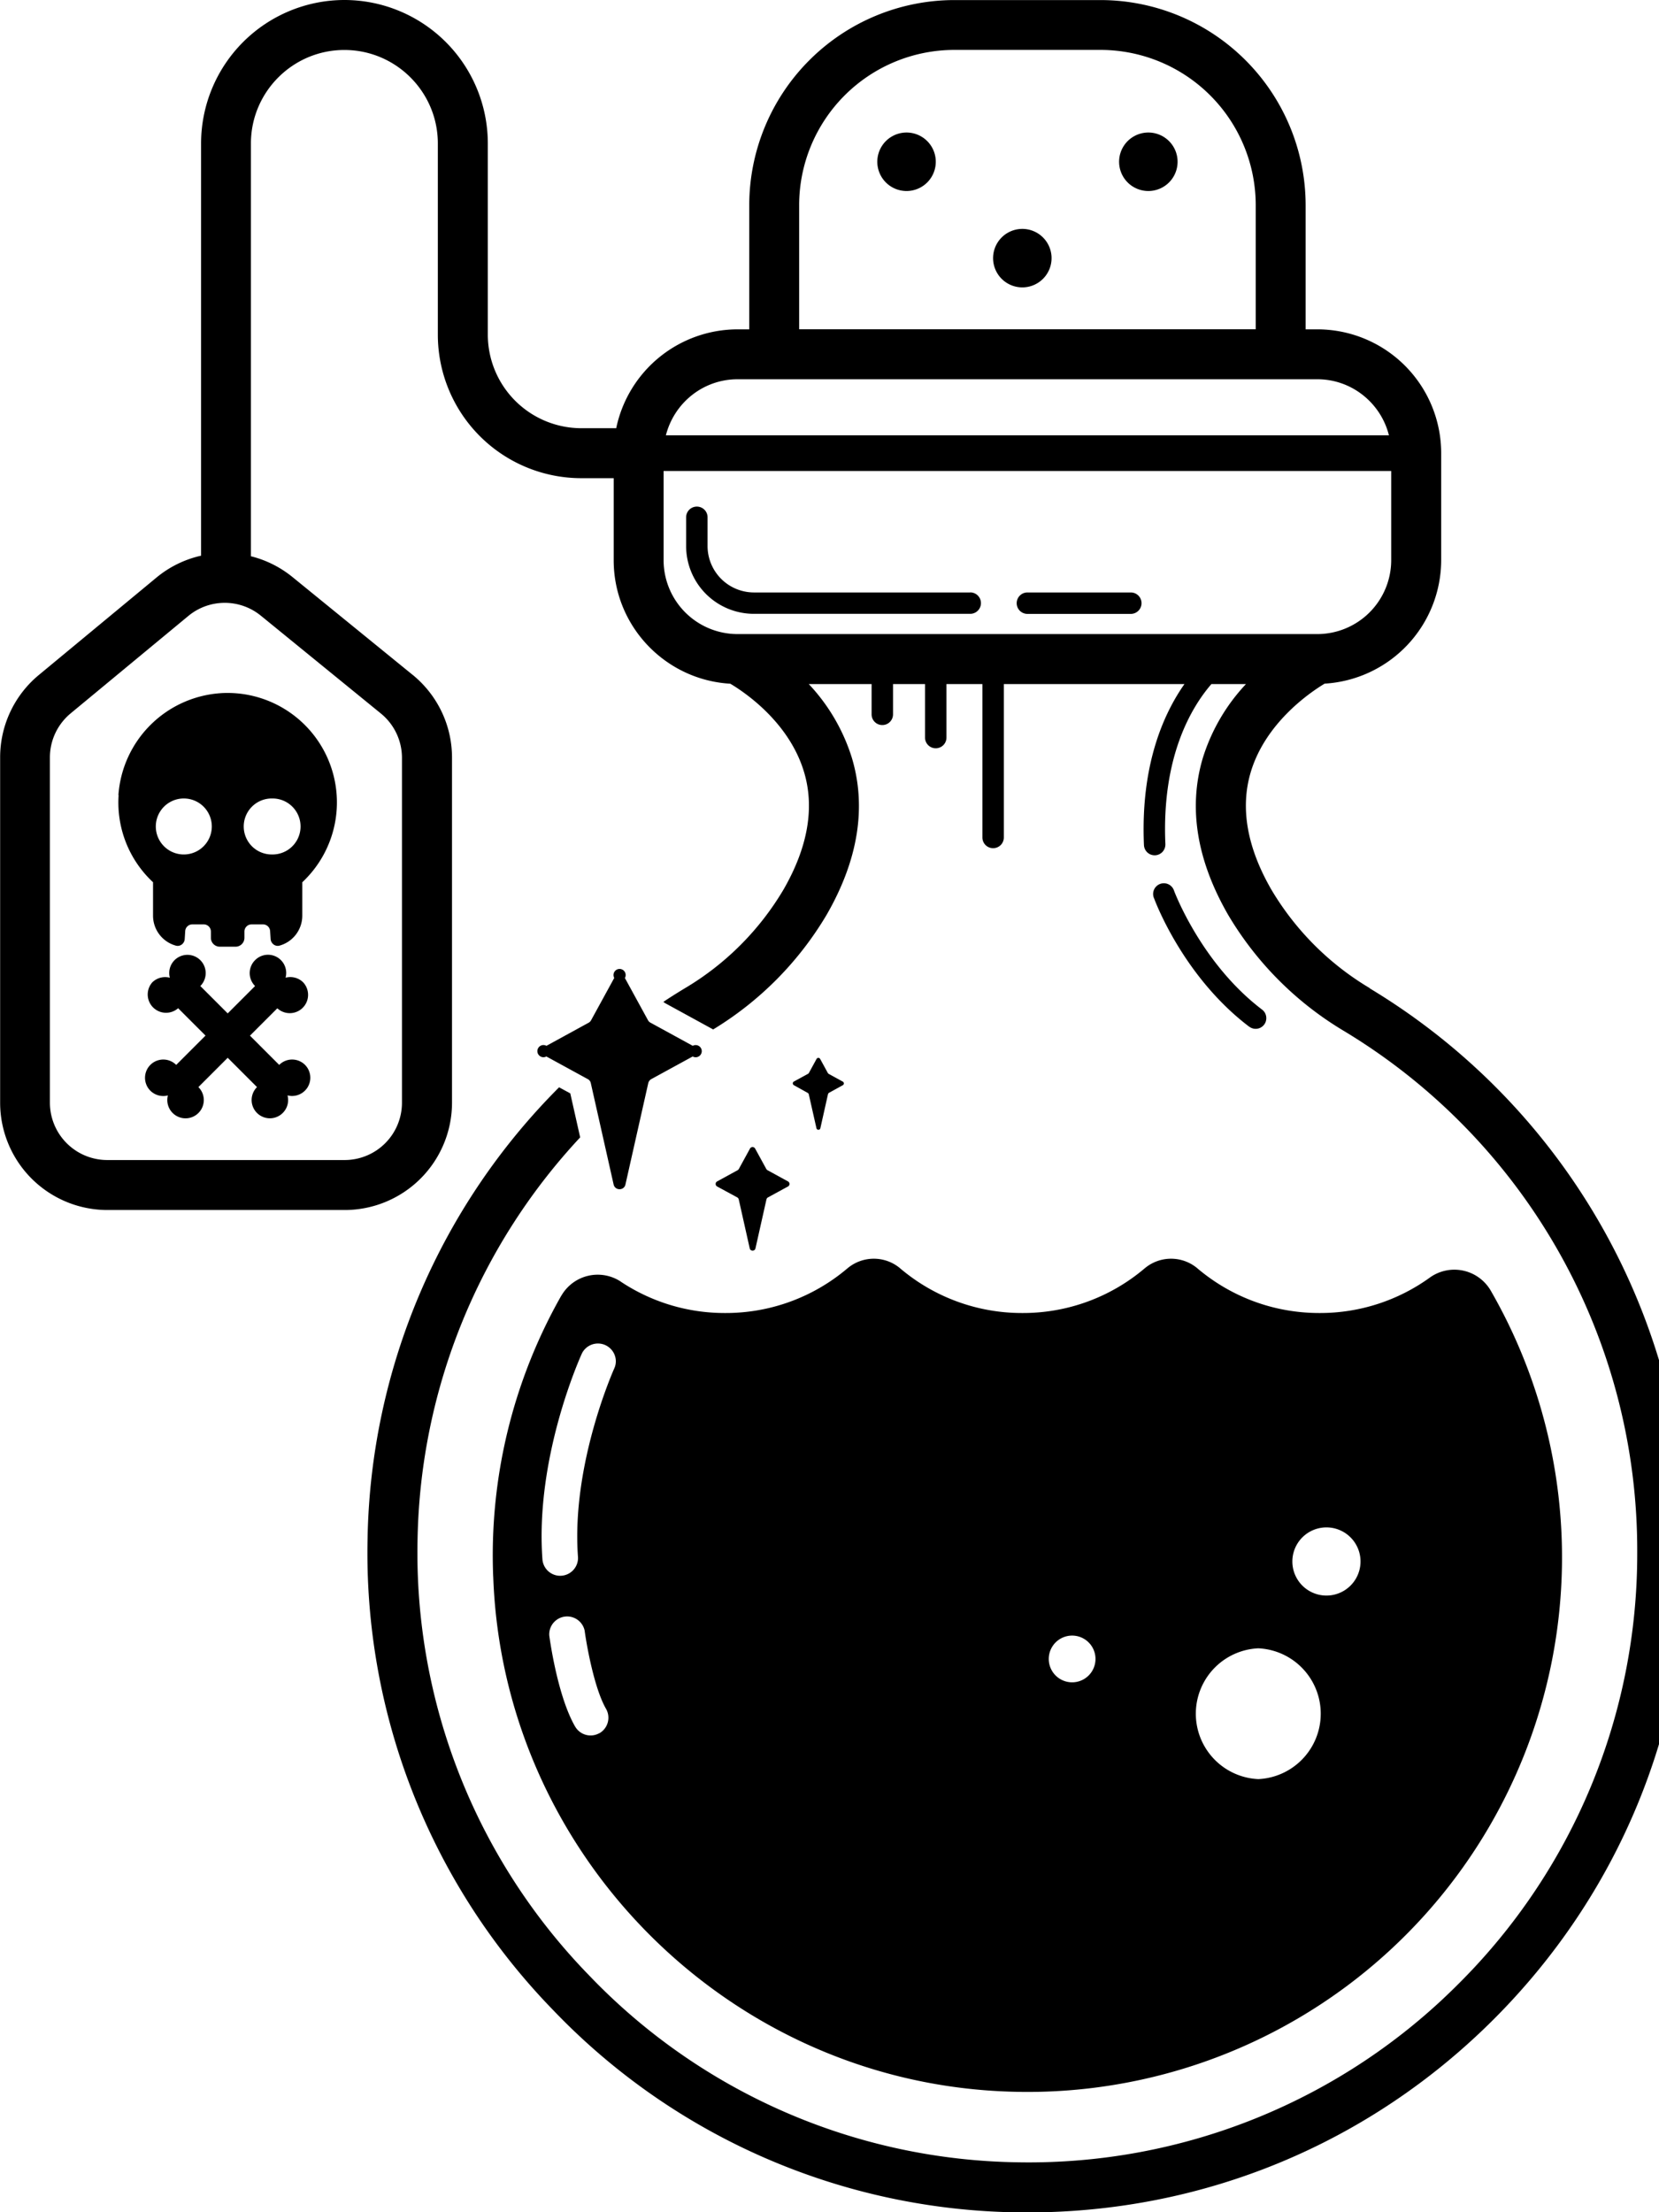 <svg xmlns="http://www.w3.org/2000/svg" viewBox="0 0 24 32"><path d="M19.818 14.295a4.083 4.083 0 0 1-1.426-1.427c-.35-.607-.451-1.175-.301-1.689.213-.728.872-1.17 1.072-1.29a1.793 1.793 0 0 0 1.686-1.786V6.555a1.792 1.792 0 0 0-1.791-1.791h-.17V2.967A2.97 2.97 0 0 0 15.921.001h-2.115a2.97 2.97 0 0 0-2.967 2.966v1.797h-.169a1.796 1.796 0 0 0-1.753 1.418l-.002.012h-.506a1.354 1.354 0 0 1-1.352-1.352V2.074A2.076 2.076 0 0 0 4.983 0a2.076 2.076 0 0 0-2.074 2.074v5.964a1.54 1.54 0 0 0-.646.317L.564 9.762a1.546 1.546 0 0 0-.562 1.192v4.997a1.553 1.553 0 0 0 1.551 1.552h3.435a1.553 1.553 0 0 0 1.551-1.551v-4.989-.003c0-.483-.222-.915-.569-1.198l-.003-.002-1.736-1.413a1.546 1.546 0 0 0-.59-.298l-.011-.002V2.075c0-.745.606-1.352 1.352-1.352s1.352.607 1.352 1.352v2.768a2.076 2.076 0 0 0 2.074 2.074h.47v1.187c0 .953.748 1.732 1.687 1.786.2.119.854.554 1.069 1.285.152.515.051 1.085-.3 1.694a4.072 4.072 0 0 1-1.426 1.426c-.142.086-.242.15-.341.217l.034-.021.007.012.709.388a4.805 4.805 0 0 0 1.643-1.661c.453-.788.577-1.548.366-2.26a2.744 2.744 0 0 0-.626-1.075h.909v.438c0 .086.069.155.155.155s.155-.069.155-.155v-.438h.463v.774a.155.155 0 0 0 .31 0v-.774h.52v2.219c0 .086.069.155.155.155s.155-.069.155-.155V9.895h2.613c-.304.432-.636 1.175-.586 2.329a.155.155 0 0 0 .155.148h.007a.156.156 0 0 0 .148-.155v-.007c-.055-1.265.377-1.981.666-2.315h.5a2.75 2.75 0 0 0-.626 1.075c-.21.712-.087 1.472.366 2.26a4.806 4.806 0 0 0 1.677 1.683 8.768 8.768 0 0 1 4.243 7.543 8.766 8.766 0 0 1-2.584 6.239 8.769 8.769 0 0 1-6.365 2.583 8.752 8.752 0 0 1-6.216-2.706 8.762 8.762 0 0 1-2.479-6.321 8.751 8.751 0 0 1 2.357-5.804l-.005.005-.143-.636-.162-.088a9.469 9.469 0 0 0-2.77 6.497v.01A9.479 9.479 0 0 0 8 29.074a9.471 9.471 0 0 0 6.726 2.928l.136.001c2.55 0 4.947-.993 6.749-2.796s2.796-4.2 2.796-6.75a9.488 9.488 0 0 0-4.591-8.16zM5.509 10.32a.828.828 0 0 1 .306.643v4.988a.829.829 0 0 1-.829.829H1.551a.83.83 0 0 1-.829-.829v-4.994c0-.248.11-.48.3-.638l1.7-1.407a.826.826 0 0 1 1.054-.004l-.001-.001zm6.052-7.354A2.247 2.247 0 0 1 13.805.722h2.116a2.247 2.247 0 0 1 2.245 2.244v1.797h-6.605zm-.892 2.52h8.388c.5 0 .92.346 1.036.811H9.633c.12-.469.538-.81 1.036-.811zm0 3.686A1.07 1.07 0 0 1 9.6 8.103v-1.29h10.526v1.29a1.07 1.07 0 0 1-1.069 1.069z"/><path d="M13.537 2.319a.423.423 0 1 1-.845.001.423.423 0 0 1 .845-.001zM15.212 3.713a.423.423 0 1 1-.845.001.423.423 0 0 1 .845-.001zM17.035 2.319a.423.423 0 1 1-.845.001.423.423 0 0 1 .845-.001zM14.037 8.57h-3.13a.672.672 0 0 1-.671-.671v-.416c0-.086-.069-.155-.155-.155s-.155.069-.155.155v.416a.98.98 0 0 0 .98.98h3.13a.155.155 0 0 0 0-.31zm2.322 0h-1.496a.155.155 0 0 0 0 .31h1.496a.155.155 0 0 0 0-.31zM8.12 18.742a7.611 7.611 0 0 0-.985 4.069v-.014c.136 3.984 3.333 7.245 7.315 7.452a7.733 7.733 0 0 0 7.121-11.571.609.609 0 0 0-.879-.203 2.71 2.71 0 0 1-1.598.518h-.008c-.674 0-1.29-.244-1.766-.648l.004.003a.592.592 0 0 0-.767.001l.001-.001a2.717 2.717 0 0 1-1.763.645h-.008a2.722 2.722 0 0 1-1.767-.648l.004.003a.592.592 0 0 0-.767.001l.001-.001a2.717 2.717 0 0 1-1.763.645h-.008a2.712 2.712 0 0 1-1.51-.456l.01.006a.607.607 0 0 0-.866.199zm.553 6.327a.258.258 0 0 1-.352-.093l-.001-.001c-.25-.434-.362-1.229-.374-1.318a.259.259 0 0 1 .512-.069v.001c.029.215.14.836.309 1.129a.259.259 0 0 1-.093.352l-.001.001zm.216-5.281c-.006.014-.625 1.387-.528 2.729l.001.019a.258.258 0 0 1-.238.257h-.001l-.019.001a.258.258 0 0 1-.257-.238v-.001c-.107-1.477.545-2.92.573-2.981a.259.259 0 0 1 .489.115c0 .036-.007.07-.021.101l.001-.002zm10.3 2.306a.493.493 0 0 1 0 .986.493.493 0 0 1 0-.986zm-.986 1.749a.947.947 0 0 1 0 1.892.947.947 0 0 1 0-1.892zm-2.693-.184a.338.338 0 1 1 0 .676.338.338 0 1 1 0-.676zm2.561-8.809a.154.154 0 0 0 .217-.029.152.152 0 0 0 .031-.094.154.154 0 0 0-.061-.123c-.88-.668-1.269-1.708-1.273-1.718a.155.155 0 1 0-.29.108v-.001c.017.046.422 1.134 1.376 1.858zm-7.405 2.471c.01.006.018.016.021.028l.159.709c.01.044.073.044.083 0l.159-.709a.046.046 0 0 1 .021-.028l.29-.158a.042.042 0 0 0 0-.074l-.296-.162a.046.046 0 0 1-.017-.017l-.162-.296c-.008-.013-.021-.022-.037-.022s-.03.009-.037.022l-.162.296a.046.046 0 0 1-.017.017l-.296.162a.042.042 0 0 0 0 .074zm1.019-1.512a.032.032 0 0 1 .015.019l.111.491c.007.031.051.031.057 0l.11-.491a.035.035 0 0 1 .014-.02l.2-.11c.009-.005.016-.015.016-.026s-.006-.021-.015-.026l-.204-.112a.043.043 0 0 1-.012-.011l-.112-.205c-.005-.009-.015-.016-.026-.016s-.021.006-.026.015l-.112.205a.025.025 0 0 1-.012.011l-.205.112c-.009.005-.015.015-.015.026s.006.021.015.026zm-9.969-4.307a1.574 1.574 0 0 0 .497 1.259l.001.001v.483c0 .207.14.382.331.434.062.017.123-.031.127-.095l.007-.109c0-.058.047-.104.104-.104h.164c.058 0 .104.047.104.104v.091c0 .071.058.128.128.128h.229a.128.128 0 0 0 .128-.128v-.091c0-.058.047-.104.104-.104h.164c.058 0 .104.047.104.104l.007.109c.005.064.066.111.127.095a.45.45 0 0 0 .331-.434v-.483a1.583 1.583 0 0 0-1.187-2.735h.005a1.589 1.589 0 0 0-1.478 1.475zm.943.858a.405.405 0 1 1 0-.81.405.405 0 1 1 0 .81zm1.272-.81h.012a.405.405 0 1 1 0 .81H3.93h.001a.405.405 0 0 1 0-.81h.001zm.109 3.855l-.424-.424.396-.396a.265.265 0 0 0 .374-.375.265.265 0 0 0-.257-.067h.002a.263.263 0 0 0-.441-.254.264.264 0 0 0 0 .374l-.396.396-.396-.396a.264.264 0 1 0-.373-.374.262.262 0 0 0-.067.256v-.002a.266.266 0 0 0-.255.067.265.265 0 0 0 .374.374l.396.396-.424.424a.264.264 0 1 0-.374.373.265.265 0 0 0 .256.068h-.002a.264.264 0 1 0 .441-.12l.424-.424.424.424a.264.264 0 1 0 .441.118v.002a.264.264 0 0 0 .254-.441.264.264 0 0 0-.374 0zm5.982-.277l-.612-.335a.088.088 0 0 1-.035-.034l-.335-.612a.088.088 0 1 0-.154-.001l-.335.612a.088.088 0 0 1-.034.035l-.612.335a.088.088 0 1 0-.001.154l.6.328a.086.086 0 0 1 .043.057v.001l.33 1.466c.021.091.151.091.171 0l.33-1.466a.091.091 0 0 1 .043-.058l.6-.328a.088.088 0 1 0 .001-.154z"/></svg>